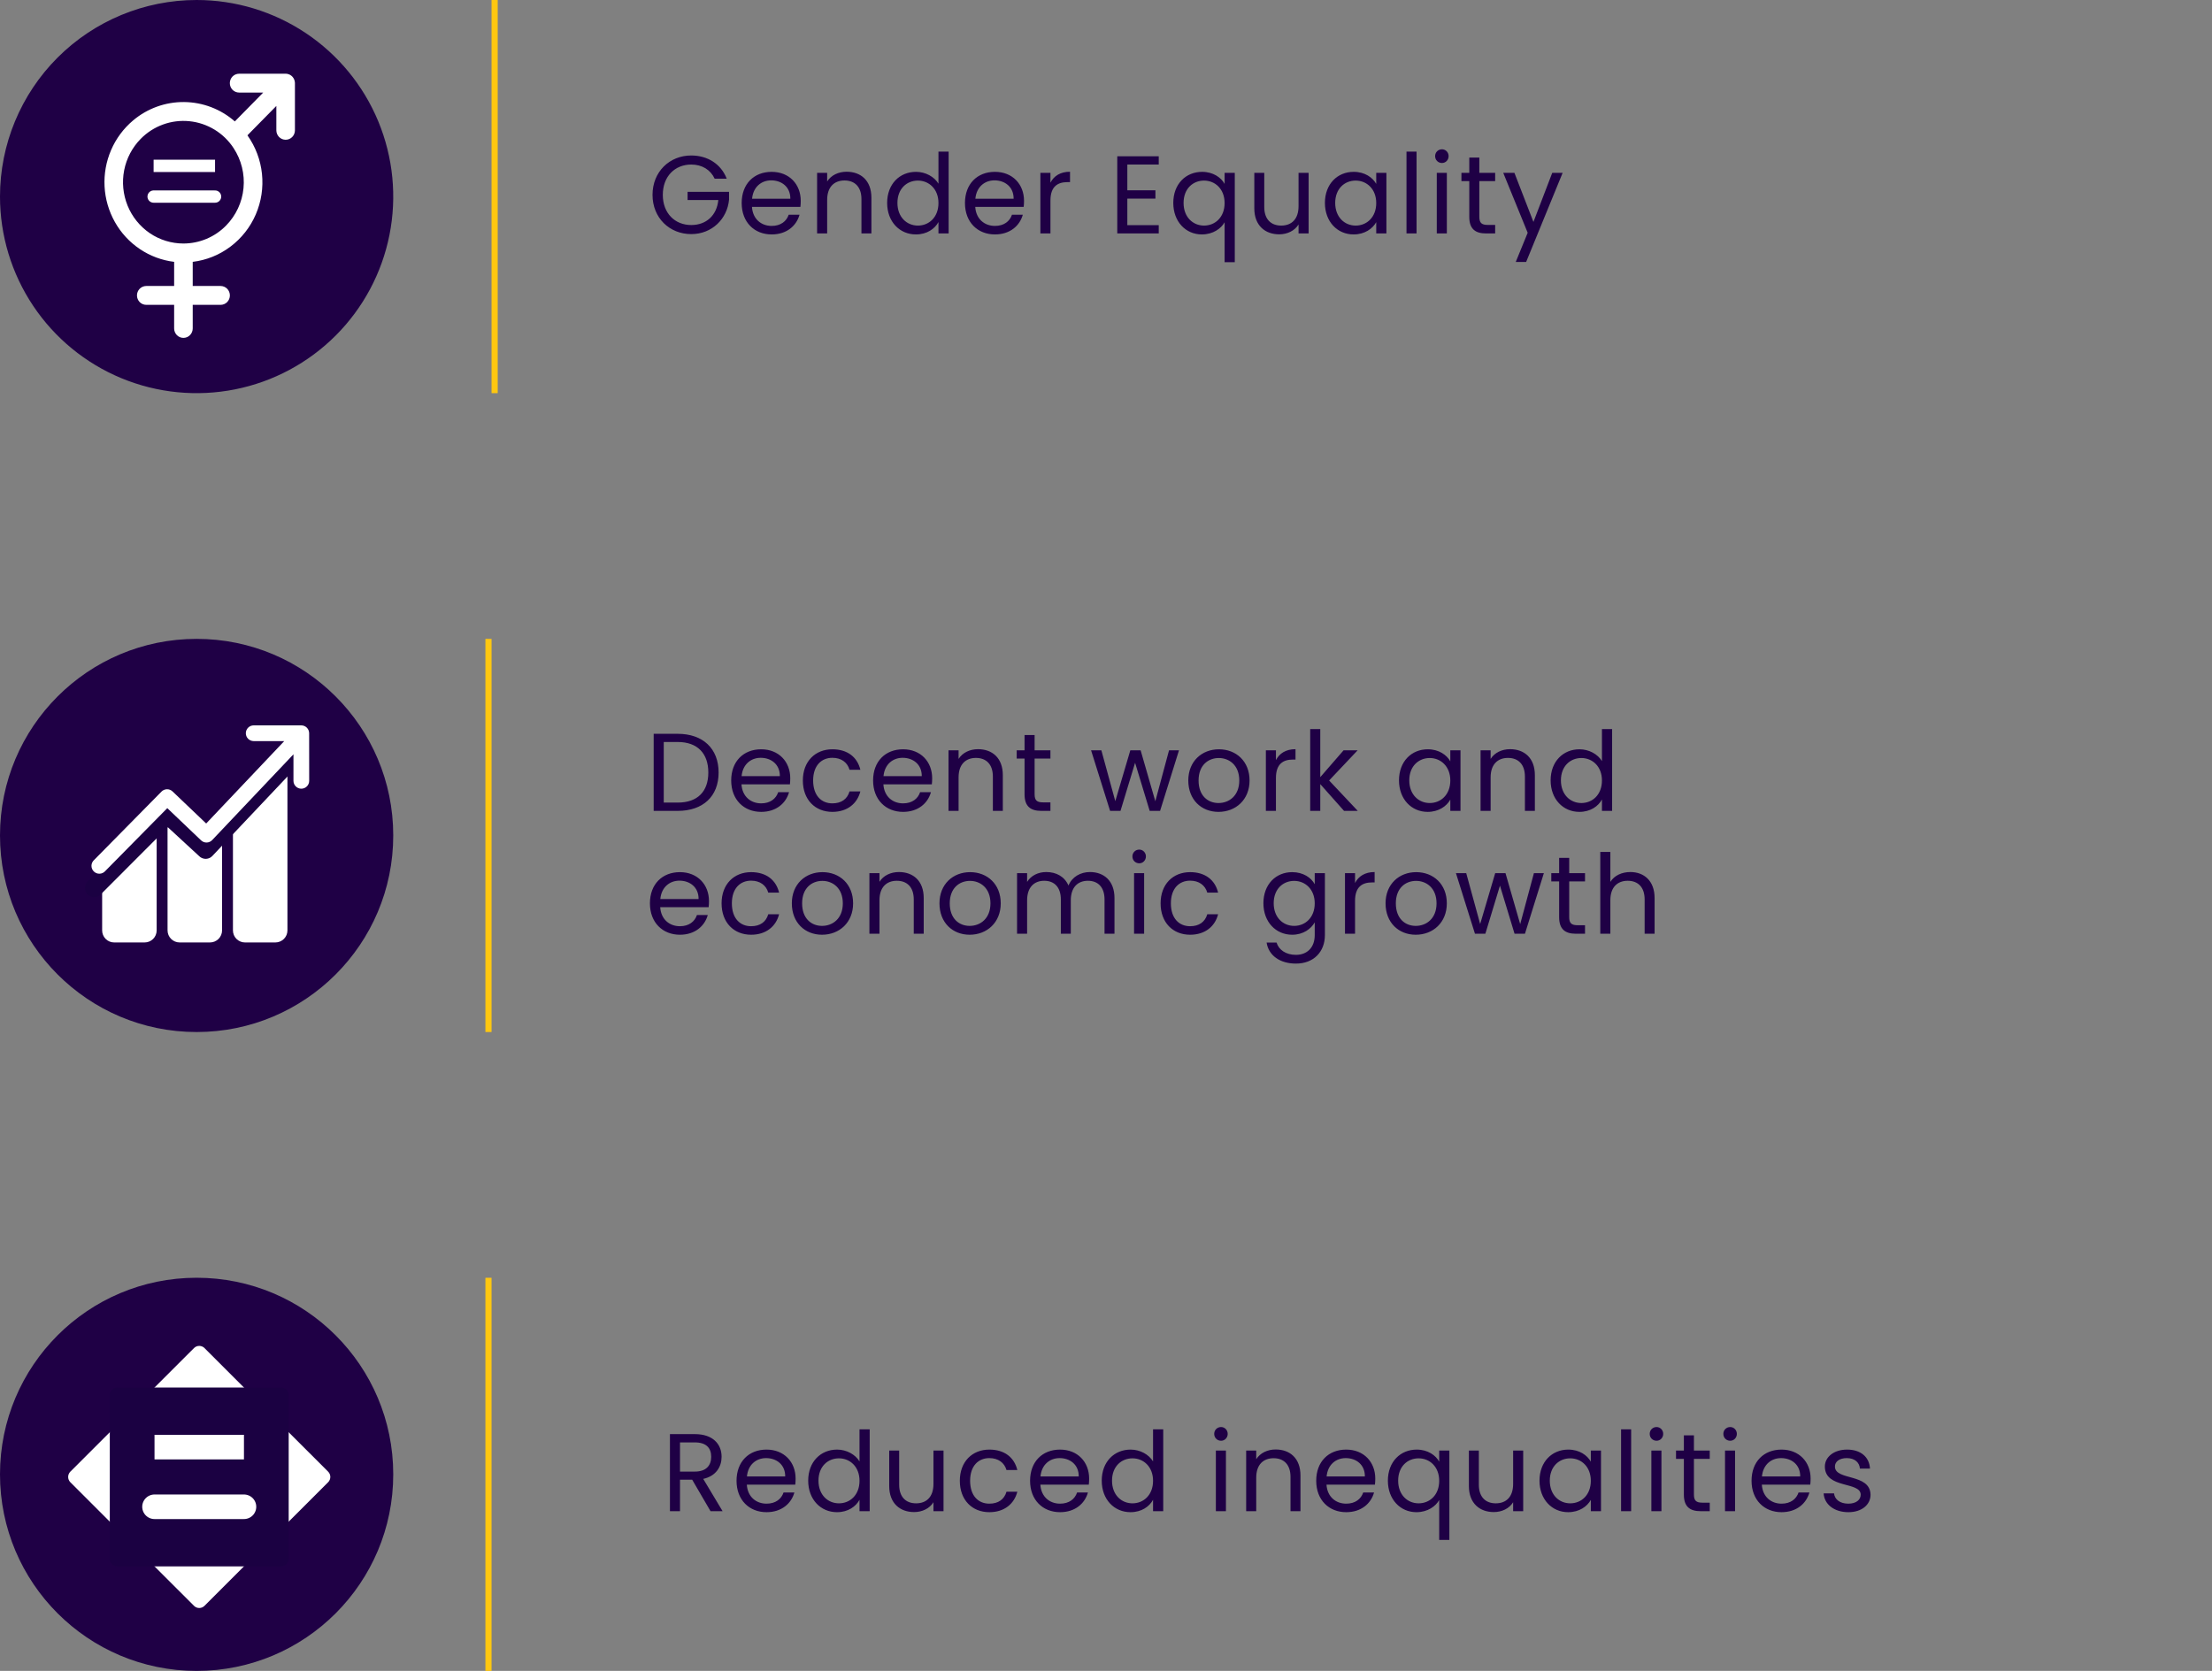 <svg width="360" height="272" viewBox="0 0 360 272" fill="none" xmlns="http://www.w3.org/2000/svg">
<rect x="0" y="0" width="360" height="272" fill="#808080" stroke="none"/>
<line x1="80.5" x2="80.5" y2="64" stroke="#FFC710"/>
<path d="M32 0C38.329 0 44.516 1.877 49.778 5.393C55.041 8.909 59.142 13.907 61.564 19.754C63.986 25.601 64.62 32.035 63.385 38.243C62.15 44.45 59.103 50.152 54.627 54.627C50.152 59.103 44.45 62.15 38.243 63.385C32.035 64.62 25.601 63.986 19.754 61.564C13.907 59.142 8.909 55.041 5.393 49.778C1.877 44.516 0 38.329 0 32C0 23.513 3.371 15.374 9.373 9.373C15.374 3.371 23.513 0 32 0V0Z" fill="#1F0045"/>
<path d="M25 32H35M25 27H35H25Z" stroke="white" stroke-width="2" stroke-linecap="round"/>
<path d="M47.986 13.385C47.986 13.359 47.98 13.342 47.978 13.316C47.975 13.29 47.97 13.264 47.965 13.239C47.96 13.213 47.953 13.187 47.947 13.161C47.942 13.138 47.936 13.115 47.929 13.092C47.922 13.067 47.912 13.041 47.905 13.015C47.897 12.989 47.888 12.972 47.879 12.946C47.87 12.921 47.859 12.903 47.849 12.886C47.839 12.869 47.828 12.835 47.815 12.809C47.802 12.79 47.79 12.77 47.78 12.749C47.765 12.727 47.751 12.704 47.739 12.68C47.725 12.663 47.709 12.637 47.694 12.62C47.678 12.601 47.663 12.581 47.651 12.559C47.622 12.525 47.592 12.49 47.56 12.456C47.56 12.456 47.554 12.456 47.551 12.447C47.548 12.439 47.543 12.447 47.54 12.439C47.508 12.404 47.475 12.379 47.44 12.344C47.422 12.336 47.404 12.318 47.385 12.31L47.321 12.258C47.3 12.241 47.278 12.232 47.257 12.215C47.235 12.198 47.215 12.19 47.195 12.181C47.171 12.173 47.148 12.161 47.128 12.146L47.06 12.121L46.996 12.095L46.92 12.069C46.901 12.059 46.88 12.054 46.858 12.052L46.773 12.026C46.749 12.027 46.725 12.024 46.703 12.018C46.678 12.018 46.652 12.009 46.626 12.009C46.588 12.002 46.55 11.999 46.511 12H38.917C38.516 12.002 38.131 12.163 37.848 12.447C37.563 12.738 37.404 13.129 37.404 13.536C37.404 13.942 37.563 14.332 37.848 14.623C38.131 14.908 38.516 15.069 38.917 15.07H42.836L38.218 19.766C35.933 17.761 33.008 16.642 29.971 16.612C26.934 16.582 23.987 17.643 21.664 19.602C20.113 20.907 18.886 22.556 18.083 24.419C17.276 26.288 16.912 28.318 17.018 30.352C17.125 32.385 17.7 34.366 18.697 36.14C19.688 37.907 21.08 39.416 22.761 40.544C24.431 41.669 26.343 42.382 28.341 42.625V46.555H23.805C23.403 46.556 23.019 46.717 22.735 47.002C22.451 47.293 22.292 47.683 22.292 48.09C22.292 48.497 22.451 48.887 22.735 49.178C23.019 49.463 23.403 49.624 23.805 49.625H28.341V53.461C28.34 53.869 28.499 54.261 28.784 54.553C28.924 54.694 29.09 54.807 29.273 54.884C29.457 54.96 29.654 55 29.853 55C30.052 55 30.248 54.96 30.432 54.884C30.616 54.807 30.782 54.694 30.922 54.553C31.207 54.261 31.366 53.869 31.365 53.461V49.625H35.902C36.303 49.624 36.687 49.463 36.97 49.178C37.254 48.887 37.413 48.497 37.413 48.09C37.413 47.683 37.254 47.293 36.97 47.002C36.687 46.717 36.303 46.556 35.902 46.555H31.365V42.625C33.594 42.357 35.712 41.502 37.504 40.148C39.309 38.791 40.73 36.986 41.625 34.911C42.525 32.828 42.873 30.548 42.635 28.291C42.398 26.034 41.583 23.877 40.269 22.028L44.976 17.246V21.211C44.975 21.619 45.134 22.011 45.419 22.303C45.559 22.445 45.725 22.557 45.909 22.634C46.092 22.711 46.289 22.75 46.488 22.75C46.687 22.75 46.884 22.711 47.067 22.634C47.251 22.557 47.417 22.445 47.557 22.303C47.842 22.011 48.001 21.619 48 21.211V13.54C48 13.488 47.997 13.436 47.992 13.385H47.986ZM29.849 39.641C27.902 39.639 26.001 39.055 24.388 37.964C22.768 36.859 21.509 35.3 20.768 33.483C20.024 31.655 19.83 29.649 20.209 27.712C20.585 25.782 21.521 24.005 22.898 22.604C23.921 21.562 25.163 20.763 26.534 20.266C27.905 19.768 29.371 19.586 30.822 19.731C32.273 19.876 33.673 20.346 34.919 21.105C36.165 21.864 37.225 22.893 38.021 24.117C39.285 26.041 39.853 28.342 39.63 30.634C39.407 32.927 38.407 35.074 36.795 36.717C35.889 37.642 34.808 38.377 33.615 38.879C32.423 39.38 31.142 39.64 29.849 39.641V39.641Z" fill="white"/>
<path d="M112.497 25.31C108.969 25.31 106.197 27.956 106.197 31.718C106.197 35.48 108.969 38.108 112.497 38.108C115.899 38.108 118.365 35.606 118.653 32.492V31.232H111.903V32.564H116.907C116.655 35.048 114.963 36.632 112.497 36.632C109.851 36.632 107.871 34.724 107.871 31.718C107.871 28.694 109.851 26.786 112.497 26.786C114.261 26.786 115.629 27.632 116.313 29.09H118.275C117.339 26.678 115.143 25.31 112.497 25.31ZM125.513 29.36C127.205 29.36 128.645 30.422 128.627 32.348H122.399C122.579 30.422 123.911 29.36 125.513 29.36ZM130.121 34.958H128.357C127.997 36.02 127.061 36.776 125.585 36.776C123.911 36.776 122.507 35.678 122.381 33.68H130.265C130.301 33.338 130.319 33.05 130.319 32.69C130.319 29.99 128.447 27.974 125.585 27.974C122.705 27.974 120.707 29.936 120.707 33.05C120.707 36.182 122.777 38.162 125.585 38.162C128.033 38.162 129.617 36.758 130.121 34.958ZM140.199 38H141.819V32.186C141.819 29.36 140.073 27.956 137.787 27.956C136.455 27.956 135.267 28.514 134.619 29.54V28.136H132.981V38H134.619V32.546C134.619 30.422 135.771 29.378 137.445 29.378C139.101 29.378 140.199 30.404 140.199 32.42V38ZM144.382 33.032C144.382 36.092 146.416 38.162 149.062 38.162C150.862 38.162 152.14 37.244 152.734 36.146V38H154.39V24.68H152.734V29.9C152.05 28.766 150.628 27.974 149.08 27.974C146.416 27.974 144.382 29.954 144.382 33.032ZM152.734 33.05C152.734 35.372 151.186 36.722 149.386 36.722C147.586 36.722 146.056 35.354 146.056 33.032C146.056 30.71 147.586 29.396 149.386 29.396C151.186 29.396 152.734 30.764 152.734 33.05ZM161.852 29.36C163.544 29.36 164.984 30.422 164.966 32.348H158.738C158.918 30.422 160.25 29.36 161.852 29.36ZM166.46 34.958H164.696C164.336 36.02 163.4 36.776 161.924 36.776C160.25 36.776 158.846 35.678 158.72 33.68H166.604C166.64 33.338 166.658 33.05 166.658 32.69C166.658 29.99 164.786 27.974 161.924 27.974C159.044 27.974 157.046 29.936 157.046 33.05C157.046 36.182 159.116 38.162 161.924 38.162C164.372 38.162 165.956 36.758 166.46 34.958ZM170.959 32.636C170.959 30.35 172.147 29.648 173.713 29.648H174.145V27.956C172.579 27.956 171.517 28.64 170.959 29.738V28.136H169.321V38H170.959V32.636ZM188.584 25.436H181.834V38H188.584V36.65H183.472V32.33H188.044V30.98H183.472V26.786H188.584V25.436ZM190.951 33.032C190.951 36.092 192.985 38.162 195.595 38.162C197.431 38.162 198.745 37.19 199.303 36.182V42.68H200.959V28.136H199.303V29.936C198.745 28.91 197.449 27.974 195.649 27.974C192.985 27.974 190.951 29.954 190.951 33.032ZM199.303 33.05C199.303 35.372 197.755 36.722 195.955 36.722C194.155 36.722 192.625 35.354 192.625 33.032C192.625 30.71 194.155 29.396 195.955 29.396C197.755 29.396 199.303 30.764 199.303 33.05ZM212.975 28.136H211.337V33.554C211.337 35.678 210.203 36.722 208.511 36.722C206.855 36.722 205.757 35.696 205.757 33.698V28.136H204.137V33.914C204.137 36.74 205.919 38.144 208.187 38.144C209.501 38.144 210.707 37.568 211.337 36.542V38H212.975V28.136ZM215.628 33.032C215.628 36.092 217.662 38.162 220.29 38.162C222.108 38.162 223.386 37.226 223.98 36.164V38H225.636V28.136H223.98V29.936C223.404 28.91 222.144 27.974 220.308 27.974C217.662 27.974 215.628 29.954 215.628 33.032ZM223.98 33.05C223.98 35.372 222.432 36.722 220.632 36.722C218.832 36.722 217.302 35.354 217.302 33.032C217.302 30.71 218.832 29.396 220.632 29.396C222.432 29.396 223.98 30.764 223.98 33.05ZM228.905 38H230.543V24.68H228.905V38ZM233.834 38H235.472V28.136H233.834V38ZM234.68 26.534C235.274 26.534 235.76 26.048 235.76 25.418C235.76 24.788 235.274 24.302 234.68 24.302C234.05 24.302 233.564 24.788 233.564 25.418C233.564 26.048 234.05 26.534 234.68 26.534ZM239.124 35.3C239.124 37.28 240.114 38 241.86 38H243.336V36.614H242.13C241.122 36.614 240.762 36.272 240.762 35.3V29.486H243.336V28.136H240.762V25.652H239.124V28.136H237.846V29.486H239.124V35.3ZM249.565 36.128L246.469 28.136H244.651L248.629 37.892L246.685 42.644H248.377L254.317 28.136H252.625L249.565 36.128Z" fill="#1F0045"/>
<line x1="79.5" y1="168" x2="79.5" y2="104" stroke="#FFC710"/>
<path d="M110.292 119.454H106.386V132H110.292C114.414 132 116.952 129.642 116.952 125.754C116.952 121.866 114.414 119.454 110.292 119.454ZM108.024 130.65V120.786H110.292C113.568 120.786 115.278 122.694 115.278 125.754C115.278 128.814 113.568 130.65 110.292 130.65H108.024ZM123.807 123.36C125.499 123.36 126.939 124.422 126.921 126.348H120.693C120.873 124.422 122.205 123.36 123.807 123.36ZM128.415 128.958H126.651C126.291 130.02 125.355 130.776 123.879 130.776C122.205 130.776 120.801 129.678 120.675 127.68H128.559C128.595 127.338 128.613 127.05 128.613 126.69C128.613 123.99 126.741 121.974 123.879 121.974C120.999 121.974 119.001 123.936 119.001 127.05C119.001 130.182 121.071 132.162 123.879 132.162C126.327 132.162 127.911 130.758 128.415 128.958ZM130.663 127.05C130.663 130.182 132.661 132.162 135.469 132.162C137.917 132.162 139.519 130.794 140.023 128.832H138.259C137.899 130.074 136.927 130.776 135.469 130.776C133.669 130.776 132.337 129.498 132.337 127.05C132.337 124.638 133.669 123.36 135.469 123.36C136.927 123.36 137.917 124.116 138.259 125.304H140.023C139.519 123.234 137.917 121.974 135.469 121.974C132.661 121.974 130.663 123.954 130.663 127.05ZM146.902 123.36C148.594 123.36 150.034 124.422 150.016 126.348H143.788C143.968 124.422 145.3 123.36 146.902 123.36ZM151.51 128.958H149.746C149.386 130.02 148.45 130.776 146.974 130.776C145.3 130.776 143.896 129.678 143.77 127.68H151.654C151.69 127.338 151.708 127.05 151.708 126.69C151.708 123.99 149.836 121.974 146.974 121.974C144.094 121.974 142.096 123.936 142.096 127.05C142.096 130.182 144.166 132.162 146.974 132.162C149.422 132.162 151.006 130.758 151.51 128.958ZM161.588 132H163.208V126.186C163.208 123.36 161.462 121.956 159.176 121.956C157.844 121.956 156.656 122.514 156.008 123.54V122.136H154.37V132H156.008V126.546C156.008 124.422 157.16 123.378 158.834 123.378C160.49 123.378 161.588 124.404 161.588 126.42V132ZM166.744 129.3C166.744 131.28 167.734 132 169.48 132H170.956V130.614H169.75C168.742 130.614 168.382 130.272 168.382 129.3V123.486H170.956V122.136H168.382V119.652H166.744V122.136H165.466V123.486H166.744V129.3ZM180.666 132H182.358L184.734 124.17L187.11 132H188.802L191.88 122.136H190.26L188.028 130.434L185.634 122.136H183.96L181.512 130.416L179.244 122.136H177.57L180.666 132ZM203.365 127.05C203.365 123.936 201.187 121.974 198.379 121.974C195.589 121.974 193.393 123.936 193.393 127.05C193.393 130.182 195.517 132.162 198.307 132.162C201.115 132.162 203.365 130.182 203.365 127.05ZM195.067 127.05C195.067 124.566 196.633 123.396 198.361 123.396C200.053 123.396 201.691 124.566 201.691 127.05C201.691 129.552 200.017 130.722 198.307 130.722C196.597 130.722 195.067 129.552 195.067 127.05ZM207.657 126.636C207.657 124.35 208.845 123.648 210.411 123.648H210.843V121.956C209.277 121.956 208.215 122.64 207.657 123.738V122.136H206.019V132H207.657V126.636ZM213.234 132H214.872V127.644L218.742 132H220.974L216.312 127.05L220.956 122.136H218.67L214.872 126.51V118.68H213.234V132ZM227.684 127.032C227.684 130.092 229.718 132.162 232.346 132.162C234.164 132.162 235.442 131.226 236.036 130.164V132H237.692V122.136H236.036V123.936C235.46 122.91 234.2 121.974 232.364 121.974C229.718 121.974 227.684 123.954 227.684 127.032ZM236.036 127.05C236.036 129.372 234.488 130.722 232.688 130.722C230.888 130.722 229.358 129.354 229.358 127.032C229.358 124.71 230.888 123.396 232.688 123.396C234.488 123.396 236.036 124.764 236.036 127.05ZM248.178 132H249.798V126.186C249.798 123.36 248.052 121.956 245.766 121.956C244.434 121.956 243.246 122.514 242.598 123.54V122.136H240.96V132H242.598V126.546C242.598 124.422 243.75 123.378 245.424 123.378C247.08 123.378 248.178 124.404 248.178 126.42V132ZM252.362 127.032C252.362 130.092 254.396 132.162 257.042 132.162C258.842 132.162 260.12 131.244 260.714 130.146V132H262.37V118.68H260.714V123.9C260.03 122.766 258.608 121.974 257.06 121.974C254.396 121.974 252.362 123.954 252.362 127.032ZM260.714 127.05C260.714 129.372 259.166 130.722 257.366 130.722C255.566 130.722 254.036 129.354 254.036 127.032C254.036 124.71 255.566 123.396 257.366 123.396C259.166 123.396 260.714 124.764 260.714 127.05ZM110.58 143.36C112.272 143.36 113.712 144.422 113.694 146.348H107.466C107.646 144.422 108.978 143.36 110.58 143.36ZM115.188 148.958H113.424C113.064 150.02 112.128 150.776 110.652 150.776C108.978 150.776 107.574 149.678 107.448 147.68H115.332C115.368 147.338 115.386 147.05 115.386 146.69C115.386 143.99 113.514 141.974 110.652 141.974C107.772 141.974 105.774 143.936 105.774 147.05C105.774 150.182 107.844 152.162 110.652 152.162C113.1 152.162 114.684 150.758 115.188 148.958ZM117.436 147.05C117.436 150.182 119.434 152.162 122.242 152.162C124.69 152.162 126.292 150.794 126.796 148.832H125.032C124.672 150.074 123.7 150.776 122.242 150.776C120.442 150.776 119.11 149.498 119.11 147.05C119.11 144.638 120.442 143.36 122.242 143.36C123.7 143.36 124.69 144.116 125.032 145.304H126.796C126.292 143.234 124.69 141.974 122.242 141.974C119.434 141.974 117.436 143.954 117.436 147.05ZM138.842 147.05C138.842 143.936 136.664 141.974 133.856 141.974C131.066 141.974 128.87 143.936 128.87 147.05C128.87 150.182 130.994 152.162 133.784 152.162C136.592 152.162 138.842 150.182 138.842 147.05ZM130.544 147.05C130.544 144.566 132.11 143.396 133.838 143.396C135.53 143.396 137.168 144.566 137.168 147.05C137.168 149.552 135.494 150.722 133.784 150.722C132.074 150.722 130.544 149.552 130.544 147.05ZM148.713 152H150.333V146.186C150.333 143.36 148.587 141.956 146.301 141.956C144.969 141.956 143.781 142.514 143.133 143.54V142.136H141.495V152H143.133V146.546C143.133 144.422 144.285 143.378 145.959 143.378C147.615 143.378 148.713 144.404 148.713 146.42V152ZM162.869 147.05C162.869 143.936 160.691 141.974 157.883 141.974C155.093 141.974 152.897 143.936 152.897 147.05C152.897 150.182 155.021 152.162 157.811 152.162C160.619 152.162 162.869 150.182 162.869 147.05ZM154.571 147.05C154.571 144.566 156.137 143.396 157.865 143.396C159.557 143.396 161.195 144.566 161.195 147.05C161.195 149.552 159.521 150.722 157.811 150.722C156.101 150.722 154.571 149.552 154.571 147.05ZM179.761 152H181.381V146.186C181.381 143.36 179.635 141.956 177.385 141.956C175.873 141.956 174.469 142.73 173.893 144.152C173.245 142.676 171.895 141.956 170.275 141.956C168.979 141.956 167.809 142.514 167.161 143.558V142.136H165.523V152H167.161V146.564C167.161 144.44 168.295 143.378 169.951 143.378C171.571 143.378 172.651 144.404 172.651 146.42V152H174.271V146.564C174.271 144.44 175.405 143.378 177.061 143.378C178.681 143.378 179.761 144.404 179.761 146.42V152ZM184.568 152H186.206V142.136H184.568V152ZM185.414 140.534C186.008 140.534 186.494 140.048 186.494 139.418C186.494 138.788 186.008 138.302 185.414 138.302C184.784 138.302 184.298 138.788 184.298 139.418C184.298 140.048 184.784 140.534 185.414 140.534ZM188.885 147.05C188.885 150.182 190.883 152.162 193.691 152.162C196.139 152.162 197.741 150.794 198.245 148.832H196.481C196.121 150.074 195.149 150.776 193.691 150.776C191.891 150.776 190.559 149.498 190.559 147.05C190.559 144.638 191.891 143.36 193.691 143.36C195.149 143.36 196.139 144.116 196.481 145.304H198.245C197.741 143.234 196.139 141.974 193.691 141.974C190.883 141.974 188.885 143.954 188.885 147.05ZM205.618 147.032C205.618 150.092 207.652 152.162 210.298 152.162C212.098 152.162 213.376 151.208 213.97 150.146V152.216C213.97 154.322 212.656 155.438 210.91 155.438C209.29 155.438 208.12 154.628 207.76 153.44H206.14C206.464 155.546 208.318 156.86 210.91 156.86C213.808 156.86 215.626 154.934 215.626 152.216V142.136H213.97V143.936C213.394 142.874 212.098 141.974 210.298 141.974C207.652 141.974 205.618 143.954 205.618 147.032ZM213.97 147.05C213.97 149.372 212.422 150.722 210.622 150.722C208.822 150.722 207.292 149.354 207.292 147.032C207.292 144.71 208.822 143.396 210.622 143.396C212.422 143.396 213.97 144.764 213.97 147.05ZM220.532 146.636C220.532 144.35 221.72 143.648 223.286 143.648H223.718V141.956C222.152 141.956 221.09 142.64 220.532 143.738V142.136H218.894V152H220.532V146.636ZM235.469 147.05C235.469 143.936 233.291 141.974 230.483 141.974C227.693 141.974 225.497 143.936 225.497 147.05C225.497 150.182 227.621 152.162 230.411 152.162C233.219 152.162 235.469 150.182 235.469 147.05ZM227.171 147.05C227.171 144.566 228.737 143.396 230.465 143.396C232.157 143.396 233.795 144.566 233.795 147.05C233.795 149.552 232.121 150.722 230.411 150.722C228.701 150.722 227.171 149.552 227.171 147.05ZM240.048 152H241.74L244.116 144.17L246.492 152H248.184L251.262 142.136H249.642L247.41 150.434L245.016 142.136H243.342L240.894 150.416L238.626 142.136H236.952L240.048 152ZM253.748 149.3C253.748 151.28 254.738 152 256.484 152H257.96V150.614H256.754C255.746 150.614 255.386 150.272 255.386 149.3V143.486H257.96V142.136H255.386V139.652H253.748V142.136H252.47V143.486H253.748V149.3ZM260.445 152H262.083V146.546C262.083 144.422 263.235 143.378 264.909 143.378C266.565 143.378 267.663 144.404 267.663 146.42V152H269.283V146.186C269.283 143.36 267.537 141.956 265.341 141.956C263.955 141.956 262.731 142.514 262.083 143.558V138.68H260.445V152Z" fill="#1F0045"/>
<path d="M32 168C49.673 168 64 153.673 64 136C64 118.327 49.673 104 32 104C14.327 104 0 118.327 0 136C0 153.673 14.327 168 32 168Z" fill="#1F0045"/>
<path d="M16.624 144.312L25.494 135.445V151.462C25.494 151.719 25.444 151.974 25.345 152.211C25.247 152.449 25.103 152.664 24.921 152.846C24.739 153.027 24.523 153.171 24.286 153.269C24.048 153.367 23.794 153.417 23.537 153.417H18.581C18.324 153.417 18.07 153.367 17.832 153.269C17.595 153.171 17.379 153.027 17.197 152.846C17.015 152.664 16.871 152.449 16.773 152.211C16.674 151.974 16.624 151.719 16.624 151.462V144.312Z" fill="white"/>
<path d="M37.912 134.413L46.781 125.248V151.462C46.779 151.981 46.572 152.477 46.205 152.843C45.839 153.209 45.342 153.415 44.824 153.417H39.868C39.35 153.416 38.853 153.21 38.486 152.844C38.119 152.478 37.913 151.981 37.912 151.462V134.413Z" fill="white"/>
<path d="M27.267 132.126L32.093 136.956C32.461 137.322 32.958 137.527 33.477 137.527C33.995 137.527 34.493 137.322 34.861 136.956L36.141 135.676V151.463C36.138 151.981 35.931 152.477 35.564 152.843C35.198 153.209 34.701 153.415 34.183 153.417H29.228C28.709 153.415 28.213 153.209 27.846 152.843C27.479 152.477 27.272 151.981 27.27 151.463L27.267 132.126Z" fill="white"/>
<path d="M48.555 122.347L33.476 138.304L27.267 132.578L15.325 144.542" stroke="#1B0142" stroke-width="3" stroke-linecap="round" stroke-linejoin="round"/>
<path fill-rule="evenodd" clip-rule="evenodd" d="M50.313 119.36C50.313 119.021 50.178 118.695 49.938 118.455C49.698 118.215 49.373 118.08 49.033 118.08H41.287C40.947 118.08 40.622 118.215 40.382 118.455C40.142 118.695 40.007 119.021 40.007 119.36C40.007 119.699 40.142 120.025 40.382 120.265C40.622 120.505 40.947 120.64 41.287 120.64H46.263L33.556 134.055L28.079 128.832C27.836 128.601 27.513 128.474 27.178 128.479C26.843 128.484 26.523 128.62 26.287 128.858L15.305 140.002C15.177 140.119 15.073 140.261 15.001 140.42C14.929 140.579 14.891 140.75 14.887 140.924C14.884 141.098 14.916 141.271 14.982 141.432C15.048 141.593 15.146 141.739 15.27 141.861C15.394 141.983 15.541 142.079 15.704 142.142C15.866 142.205 16.039 142.234 16.213 142.228C16.387 142.222 16.558 142.18 16.715 142.105C16.873 142.031 17.013 141.925 17.128 141.794L27.226 131.554L32.721 136.794C32.842 136.911 32.985 137.003 33.142 137.065C33.3 137.127 33.468 137.156 33.636 137.152C33.805 137.148 33.971 137.111 34.125 137.042C34.279 136.973 34.418 136.874 34.533 136.751L47.76 122.79V127.108C47.76 127.448 47.895 127.773 48.135 128.013C48.375 128.253 48.701 128.388 49.04 128.388C49.38 128.388 49.705 128.253 49.945 128.013C50.185 127.773 50.32 127.448 50.32 127.108L50.313 119.36Z" fill="white"/>
<line x1="79.5" y1="272" x2="79.5" y2="208" stroke="#FFC710"/>
<path d="M115.746 237.144C115.746 238.548 114.936 239.556 113.082 239.556H110.67V234.804H113.082C114.954 234.804 115.746 235.722 115.746 237.144ZM109.032 233.454V246H110.67V240.87H112.65L115.638 246H117.6L114.45 240.744C116.556 240.276 117.438 238.746 117.438 237.144C117.438 235.092 116.034 233.454 113.082 233.454H109.032ZM124.677 237.36C126.369 237.36 127.809 238.422 127.791 240.348H121.563C121.743 238.422 123.075 237.36 124.677 237.36ZM129.285 242.958H127.521C127.161 244.02 126.225 244.776 124.749 244.776C123.075 244.776 121.671 243.678 121.545 241.68H129.429C129.465 241.338 129.483 241.05 129.483 240.69C129.483 237.99 127.611 235.974 124.749 235.974C121.869 235.974 119.871 237.936 119.871 241.05C119.871 244.182 121.941 246.162 124.749 246.162C127.197 246.162 128.781 244.758 129.285 242.958ZM131.533 241.032C131.533 244.092 133.567 246.162 136.213 246.162C138.013 246.162 139.291 245.244 139.885 244.146V246H141.541V232.68H139.885V237.9C139.201 236.766 137.779 235.974 136.231 235.974C133.567 235.974 131.533 237.954 131.533 241.032ZM139.885 241.05C139.885 243.372 138.337 244.722 136.537 244.722C134.737 244.722 133.207 243.354 133.207 241.032C133.207 238.71 134.737 237.396 136.537 237.396C138.337 237.396 139.885 238.764 139.885 241.05ZM153.557 236.136H151.919V241.554C151.919 243.678 150.785 244.722 149.093 244.722C147.437 244.722 146.339 243.696 146.339 241.698V236.136H144.719V241.914C144.719 244.74 146.501 246.144 148.769 246.144C150.083 246.144 151.289 245.568 151.919 244.542V246H153.557V236.136ZM156.211 241.05C156.211 244.182 158.209 246.162 161.017 246.162C163.465 246.162 165.067 244.794 165.571 242.832H163.807C163.447 244.074 162.475 244.776 161.017 244.776C159.217 244.776 157.885 243.498 157.885 241.05C157.885 238.638 159.217 237.36 161.017 237.36C162.475 237.36 163.465 238.116 163.807 239.304H165.571C165.067 237.234 163.465 235.974 161.017 235.974C158.209 235.974 156.211 237.954 156.211 241.05ZM172.45 237.36C174.142 237.36 175.582 238.422 175.564 240.348H169.336C169.516 238.422 170.848 237.36 172.45 237.36ZM177.058 242.958H175.294C174.934 244.02 173.998 244.776 172.522 244.776C170.848 244.776 169.444 243.678 169.318 241.68H177.202C177.238 241.338 177.256 241.05 177.256 240.69C177.256 237.99 175.384 235.974 172.522 235.974C169.642 235.974 167.644 237.936 167.644 241.05C167.644 244.182 169.714 246.162 172.522 246.162C174.97 246.162 176.554 244.758 177.058 242.958ZM179.306 241.032C179.306 244.092 181.34 246.162 183.986 246.162C185.786 246.162 187.064 245.244 187.658 244.146V246H189.314V232.68H187.658V237.9C186.974 236.766 185.552 235.974 184.004 235.974C181.34 235.974 179.306 237.954 179.306 241.032ZM187.658 241.05C187.658 243.372 186.11 244.722 184.31 244.722C182.51 244.722 180.98 243.354 180.98 241.032C180.98 238.71 182.51 237.396 184.31 237.396C186.11 237.396 187.658 238.764 187.658 241.05ZM197.881 246H199.519V236.136H197.881V246ZM198.727 234.534C199.321 234.534 199.807 234.048 199.807 233.418C199.807 232.788 199.321 232.302 198.727 232.302C198.097 232.302 197.611 232.788 197.611 233.418C197.611 234.048 198.097 234.534 198.727 234.534ZM210.029 246H211.649V240.186C211.649 237.36 209.903 235.956 207.617 235.956C206.285 235.956 205.097 236.514 204.449 237.54V236.136H202.811V246H204.449V240.546C204.449 238.422 205.601 237.378 207.275 237.378C208.931 237.378 210.029 238.404 210.029 240.42V246ZM219.018 237.36C220.71 237.36 222.15 238.422 222.132 240.348H215.904C216.084 238.422 217.416 237.36 219.018 237.36ZM223.626 242.958H221.862C221.502 244.02 220.566 244.776 219.09 244.776C217.416 244.776 216.012 243.678 215.886 241.68H223.77C223.806 241.338 223.824 241.05 223.824 240.69C223.824 237.99 221.952 235.974 219.09 235.974C216.21 235.974 214.212 237.936 214.212 241.05C214.212 244.182 216.282 246.162 219.09 246.162C221.538 246.162 223.122 244.758 223.626 242.958ZM225.875 241.032C225.875 244.092 227.909 246.162 230.519 246.162C232.355 246.162 233.669 245.19 234.227 244.182V250.68H235.883V236.136H234.227V237.936C233.669 236.91 232.373 235.974 230.573 235.974C227.909 235.974 225.875 237.954 225.875 241.032ZM234.227 241.05C234.227 243.372 232.679 244.722 230.879 244.722C229.079 244.722 227.549 243.354 227.549 241.032C227.549 238.71 229.079 237.396 230.879 237.396C232.679 237.396 234.227 238.764 234.227 241.05ZM247.899 236.136H246.261V241.554C246.261 243.678 245.127 244.722 243.435 244.722C241.779 244.722 240.681 243.696 240.681 241.698V236.136H239.061V241.914C239.061 244.74 240.843 246.144 243.111 246.144C244.425 246.144 245.631 245.568 246.261 244.542V246H247.899V236.136ZM250.552 241.032C250.552 244.092 252.586 246.162 255.214 246.162C257.032 246.162 258.31 245.226 258.904 244.164V246H260.56V236.136H258.904V237.936C258.328 236.91 257.068 235.974 255.232 235.974C252.586 235.974 250.552 237.954 250.552 241.032ZM258.904 241.05C258.904 243.372 257.356 244.722 255.556 244.722C253.756 244.722 252.226 243.354 252.226 241.032C252.226 238.71 253.756 237.396 255.556 237.396C257.356 237.396 258.904 238.764 258.904 241.05ZM263.828 246H265.466V232.68H263.828V246ZM268.758 246H270.396V236.136H268.758V246ZM269.604 234.534C270.198 234.534 270.684 234.048 270.684 233.418C270.684 232.788 270.198 232.302 269.604 232.302C268.974 232.302 268.488 232.788 268.488 233.418C268.488 234.048 268.974 234.534 269.604 234.534ZM274.048 243.3C274.048 245.28 275.038 246 276.784 246H278.26V244.614H277.054C276.046 244.614 275.686 244.272 275.686 243.3V237.486H278.26V236.136H275.686V233.652H274.048V236.136H272.77V237.486H274.048V243.3ZM280.744 246H282.382V236.136H280.744V246ZM281.59 234.534C282.184 234.534 282.67 234.048 282.67 233.418C282.67 232.788 282.184 232.302 281.59 232.302C280.96 232.302 280.474 232.788 280.474 233.418C280.474 234.048 280.96 234.534 281.59 234.534ZM289.868 237.36C291.56 237.36 293 238.422 292.982 240.348H286.754C286.934 238.422 288.266 237.36 289.868 237.36ZM294.476 242.958H292.712C292.352 244.02 291.416 244.776 289.94 244.776C288.266 244.776 286.862 243.678 286.736 241.68H294.62C294.656 241.338 294.674 241.05 294.674 240.69C294.674 237.99 292.802 235.974 289.94 235.974C287.06 235.974 285.062 237.936 285.062 241.05C285.062 244.182 287.132 246.162 289.94 246.162C292.388 246.162 293.972 244.758 294.476 242.958ZM304.428 243.318C304.356 239.79 298.632 241.068 298.632 238.728C298.632 237.936 299.352 237.36 300.558 237.36C301.872 237.36 302.628 238.08 302.7 239.07H304.338C304.23 237.144 302.79 235.974 300.612 235.974C298.416 235.974 296.994 237.216 296.994 238.728C296.994 242.4 302.826 241.122 302.826 243.318C302.826 244.128 302.106 244.776 300.81 244.776C299.424 244.776 298.578 244.056 298.488 243.102H296.796C296.904 244.902 298.524 246.162 300.828 246.162C303.006 246.162 304.428 244.938 304.428 243.318Z" fill="#1F0045"/>
<path d="M32 272C49.673 272 64 257.673 64 240C64 222.327 49.673 208 32 208C14.327 208 0 222.327 0 240C0 257.673 14.327 272 32 272Z" fill="#1F0045"/>
<path d="M31.569 219.452C31.681 219.338 31.815 219.248 31.962 219.186C32.109 219.125 32.267 219.093 32.427 219.093C32.586 219.093 32.744 219.125 32.891 219.186C33.039 219.248 33.172 219.338 33.284 219.452L53.402 239.565C53.515 239.678 53.605 239.812 53.667 239.96C53.728 240.108 53.76 240.266 53.76 240.427C53.76 240.587 53.728 240.745 53.667 240.893C53.605 241.041 53.515 241.175 53.402 241.288L33.284 261.402C33.172 261.515 33.039 261.606 32.891 261.667C32.744 261.729 32.586 261.76 32.427 261.76C32.267 261.76 32.109 261.729 31.962 261.667C31.815 261.606 31.681 261.515 31.569 261.402L11.448 241.288C11.221 241.059 11.093 240.75 11.093 240.427C11.093 240.104 11.221 239.794 11.448 239.565L31.569 219.452Z" fill="white"/>
<path d="M17.87 227.08C17.87 226.759 17.999 226.451 18.226 226.224C18.453 225.997 18.762 225.869 19.083 225.869H45.773C46.094 225.87 46.401 225.998 46.628 226.225C46.855 226.452 46.983 226.759 46.984 227.08V253.773C46.983 254.094 46.855 254.401 46.628 254.628C46.401 254.855 46.094 254.983 45.773 254.985H19.083C18.762 254.984 18.453 254.856 18.226 254.629C17.999 254.402 17.87 254.094 17.87 253.773V227.08Z" fill="#1B0142"/>
<path d="M25.147 245.282H39.704M25.147 235.571H39.704H25.147Z" stroke="white" stroke-width="4" stroke-linecap="round"/>
</svg>
